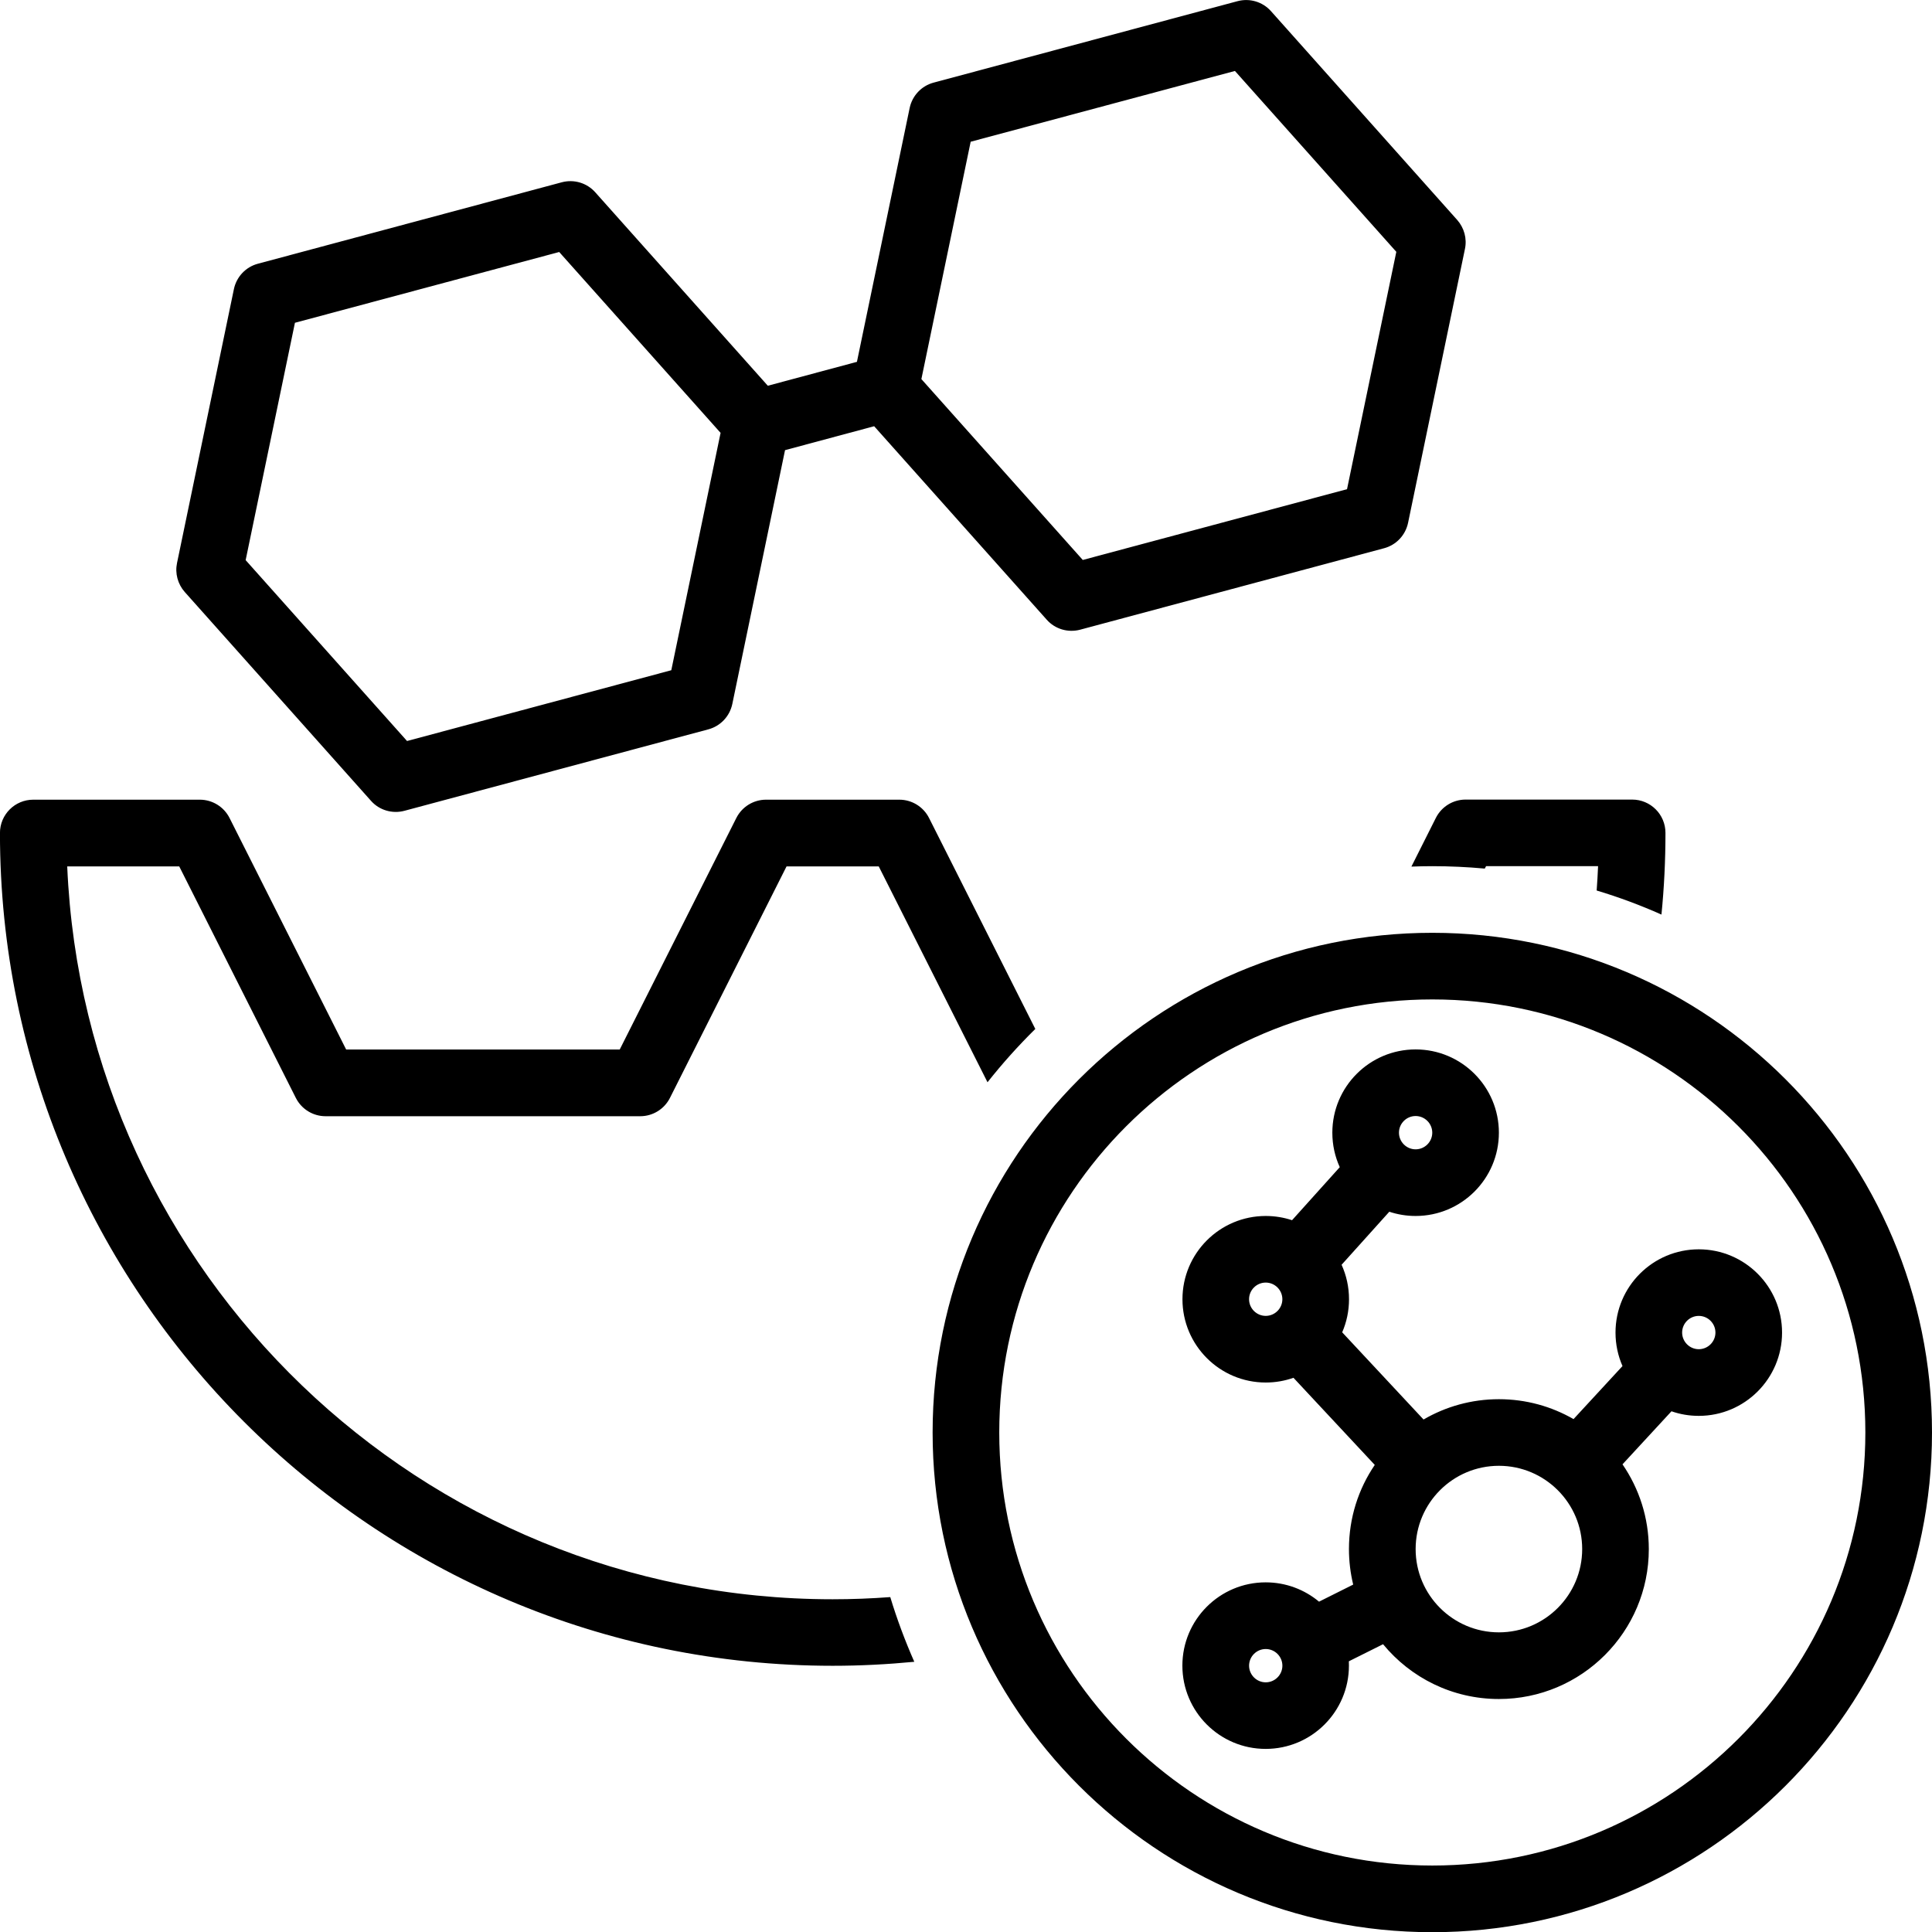 <svg xmlns="http://www.w3.org/2000/svg" version="1.1" viewBox="4.69 4.68 90.62 90.63">
    <path d="m47.582 82.625c-1.262 0.121-2.539 0.188-3.832 0.188-21.559 0-39.062-17.504-39.062-39.062 0-0.863 0.699-1.562 1.562-1.562h7.812c0.59 0 1.129 0.332 1.395 0.859l5.469 10.859h12.832l5.469-10.859c0.266-0.527 0.805-0.859 1.395-0.859h6.25c0.59 0 1.129 0.332 1.395 0.859l4.984 9.895c-0.797 0.785-1.547 1.621-2.242 2.5l-5.102-10.125h-4.324l-5.469 10.859c-0.266 0.527-0.805 0.859-1.395 0.859h-14.758c-0.59 0-1.129-0.332-1.395-0.859l-5.469-10.859h-5.254c0.82 19.109 16.594 34.375 35.902 34.375 0.91 0 1.809-0.035 2.703-0.102 0.316 1.043 0.695 2.055 1.129 3.039zm23.309-37.297 1.148-2.285c0.266-0.527 0.805-0.859 1.395-0.859h7.812c0.863 0 1.562 0.699 1.562 1.562 0 1.293-0.062 2.57-0.188 3.832-0.984-0.438-1.996-0.816-3.039-1.129 0.027-0.379 0.051-0.758 0.066-1.141h-5.254l-0.059 0.113c-0.812-0.074-1.637-0.113-2.469-0.113-0.328 0-0.656 0.008-0.984 0.02zm-29.379-19.535-2.473 11.906c-0.121 0.578-0.555 1.039-1.125 1.191l-14.254 3.82c-0.57 0.152-1.18-0.027-1.57-0.469l-8.734-9.793c-0.328-0.371-0.465-0.875-0.363-1.359l2.668-12.848c0.121-0.578 0.555-1.039 1.125-1.191l14.254-3.82c0.57-0.152 1.176 0.027 1.57 0.469l8.094 9.074 4.18-1.121 2.473-11.906c0.121-0.578 0.555-1.039 1.125-1.191l14.254-3.82c0.57-0.152 1.176 0.027 1.57 0.469l8.734 9.793c0.328 0.371 0.465 0.875 0.363 1.359l-2.668 12.848c-0.121 0.578-0.555 1.039-1.125 1.191l-14.254 3.82c-0.57 0.152-1.18-0.027-1.57-0.469l-8.094-9.074-4.176 1.121zm28.672-9.301s-7.57-8.484-7.57-8.484l-12.395 3.32-2.312 11.133s7.57 8.484 7.57 8.484l12.395-3.32zm-31.695 8.492s-7.57-8.484-7.57-8.484l-12.395 3.32-2.312 11.133s7.57 8.484 7.57 8.484l12.395-3.32zm33.383 23.449c12.934 0 23.438 10.504 23.438 23.438s-10.504 23.438-23.438 23.438-23.438-10.504-23.438-23.438 10.504-23.438 23.438-23.438zm0 3.125c-11.211 0-20.312 9.102-20.312 20.312 0 11.211 9.102 20.312 20.312 20.312 11.211 0 20.312-9.102 20.312-20.312 0-11.211-9.102-20.312-20.312-20.312zm-6.512 17.746c-0.406 0.145-0.844 0.223-1.301 0.223-2.156 0-3.906-1.75-3.906-3.906s1.75-3.906 3.906-3.906c0.43 0 0.848 0.07 1.234 0.199l2.238-2.488c-0.223-0.492-0.348-1.039-0.348-1.617 0-2.156 1.75-3.906 3.906-3.906s3.906 1.75 3.906 3.906-1.75 3.906-3.906 3.906c-0.43 0-0.848-0.07-1.234-0.199l-2.238 2.488c0.223 0.492 0.348 1.039 0.348 1.617 0 0.551-0.113 1.074-0.32 1.551l3.816 4.09c1.039-0.605 2.246-0.953 3.535-0.953 1.273 0 2.469 0.34 3.5 0.934l2.297-2.488c-0.211-0.48-0.328-1.012-0.328-1.57 0-2.156 1.75-3.906 3.906-3.906s3.906 1.75 3.906 3.906-1.75 3.906-3.906 3.906c-0.449 0-0.879-0.074-1.281-0.215l-2.297 2.488c0.777 1.133 1.234 2.5 1.234 3.977 0 3.879-3.152 7.031-7.031 7.031-2.188 0-4.141-1-5.434-2.57l-1.605 0.801c0.004 0.066 0.004 0.137 0.004 0.203 0 2.156-1.75 3.906-3.906 3.906s-3.906-1.75-3.906-3.906 1.75-3.906 3.906-3.906c0.953 0 1.824 0.34 2.504 0.906l1.602-0.801c-0.129-0.535-0.199-1.094-0.199-1.668 0-1.461 0.445-2.82 1.211-3.945l-3.816-4.09zm-1.301 12.723c-0.43 0-0.781 0.352-0.781 0.781 0 0.43 0.352 0.781 0.781 0.781 0.43 0 0.781-0.352 0.781-0.781 0-0.43-0.352-0.781-0.781-0.781zm20.312-15.625c-0.43 0-0.781 0.352-0.781 0.781 0 0.43 0.352 0.781 0.781 0.781 0.43 0 0.781-0.352 0.781-0.781 0-0.43-0.352-0.781-0.781-0.781zm-9.375 7.031c-2.156 0-3.906 1.75-3.906 3.906s1.75 3.906 3.906 3.906 3.906-1.75 3.906-3.906-1.75-3.906-3.906-3.906zm-10.938-8.594c-0.43 0-0.781 0.352-0.781 0.781 0 0.43 0.352 0.781 0.781 0.781 0.43 0 0.781-0.352 0.781-0.781 0-0.43-0.352-0.781-0.781-0.781zm7.031-7.812c-0.43 0-0.781 0.352-0.781 0.781 0 0.43 0.352 0.781 0.781 0.781 0.43 0 0.781-0.352 0.781-0.781 0-0.43-0.352-0.781-0.781-0.781z"
          fill-rule="evenodd"></path>
</svg>